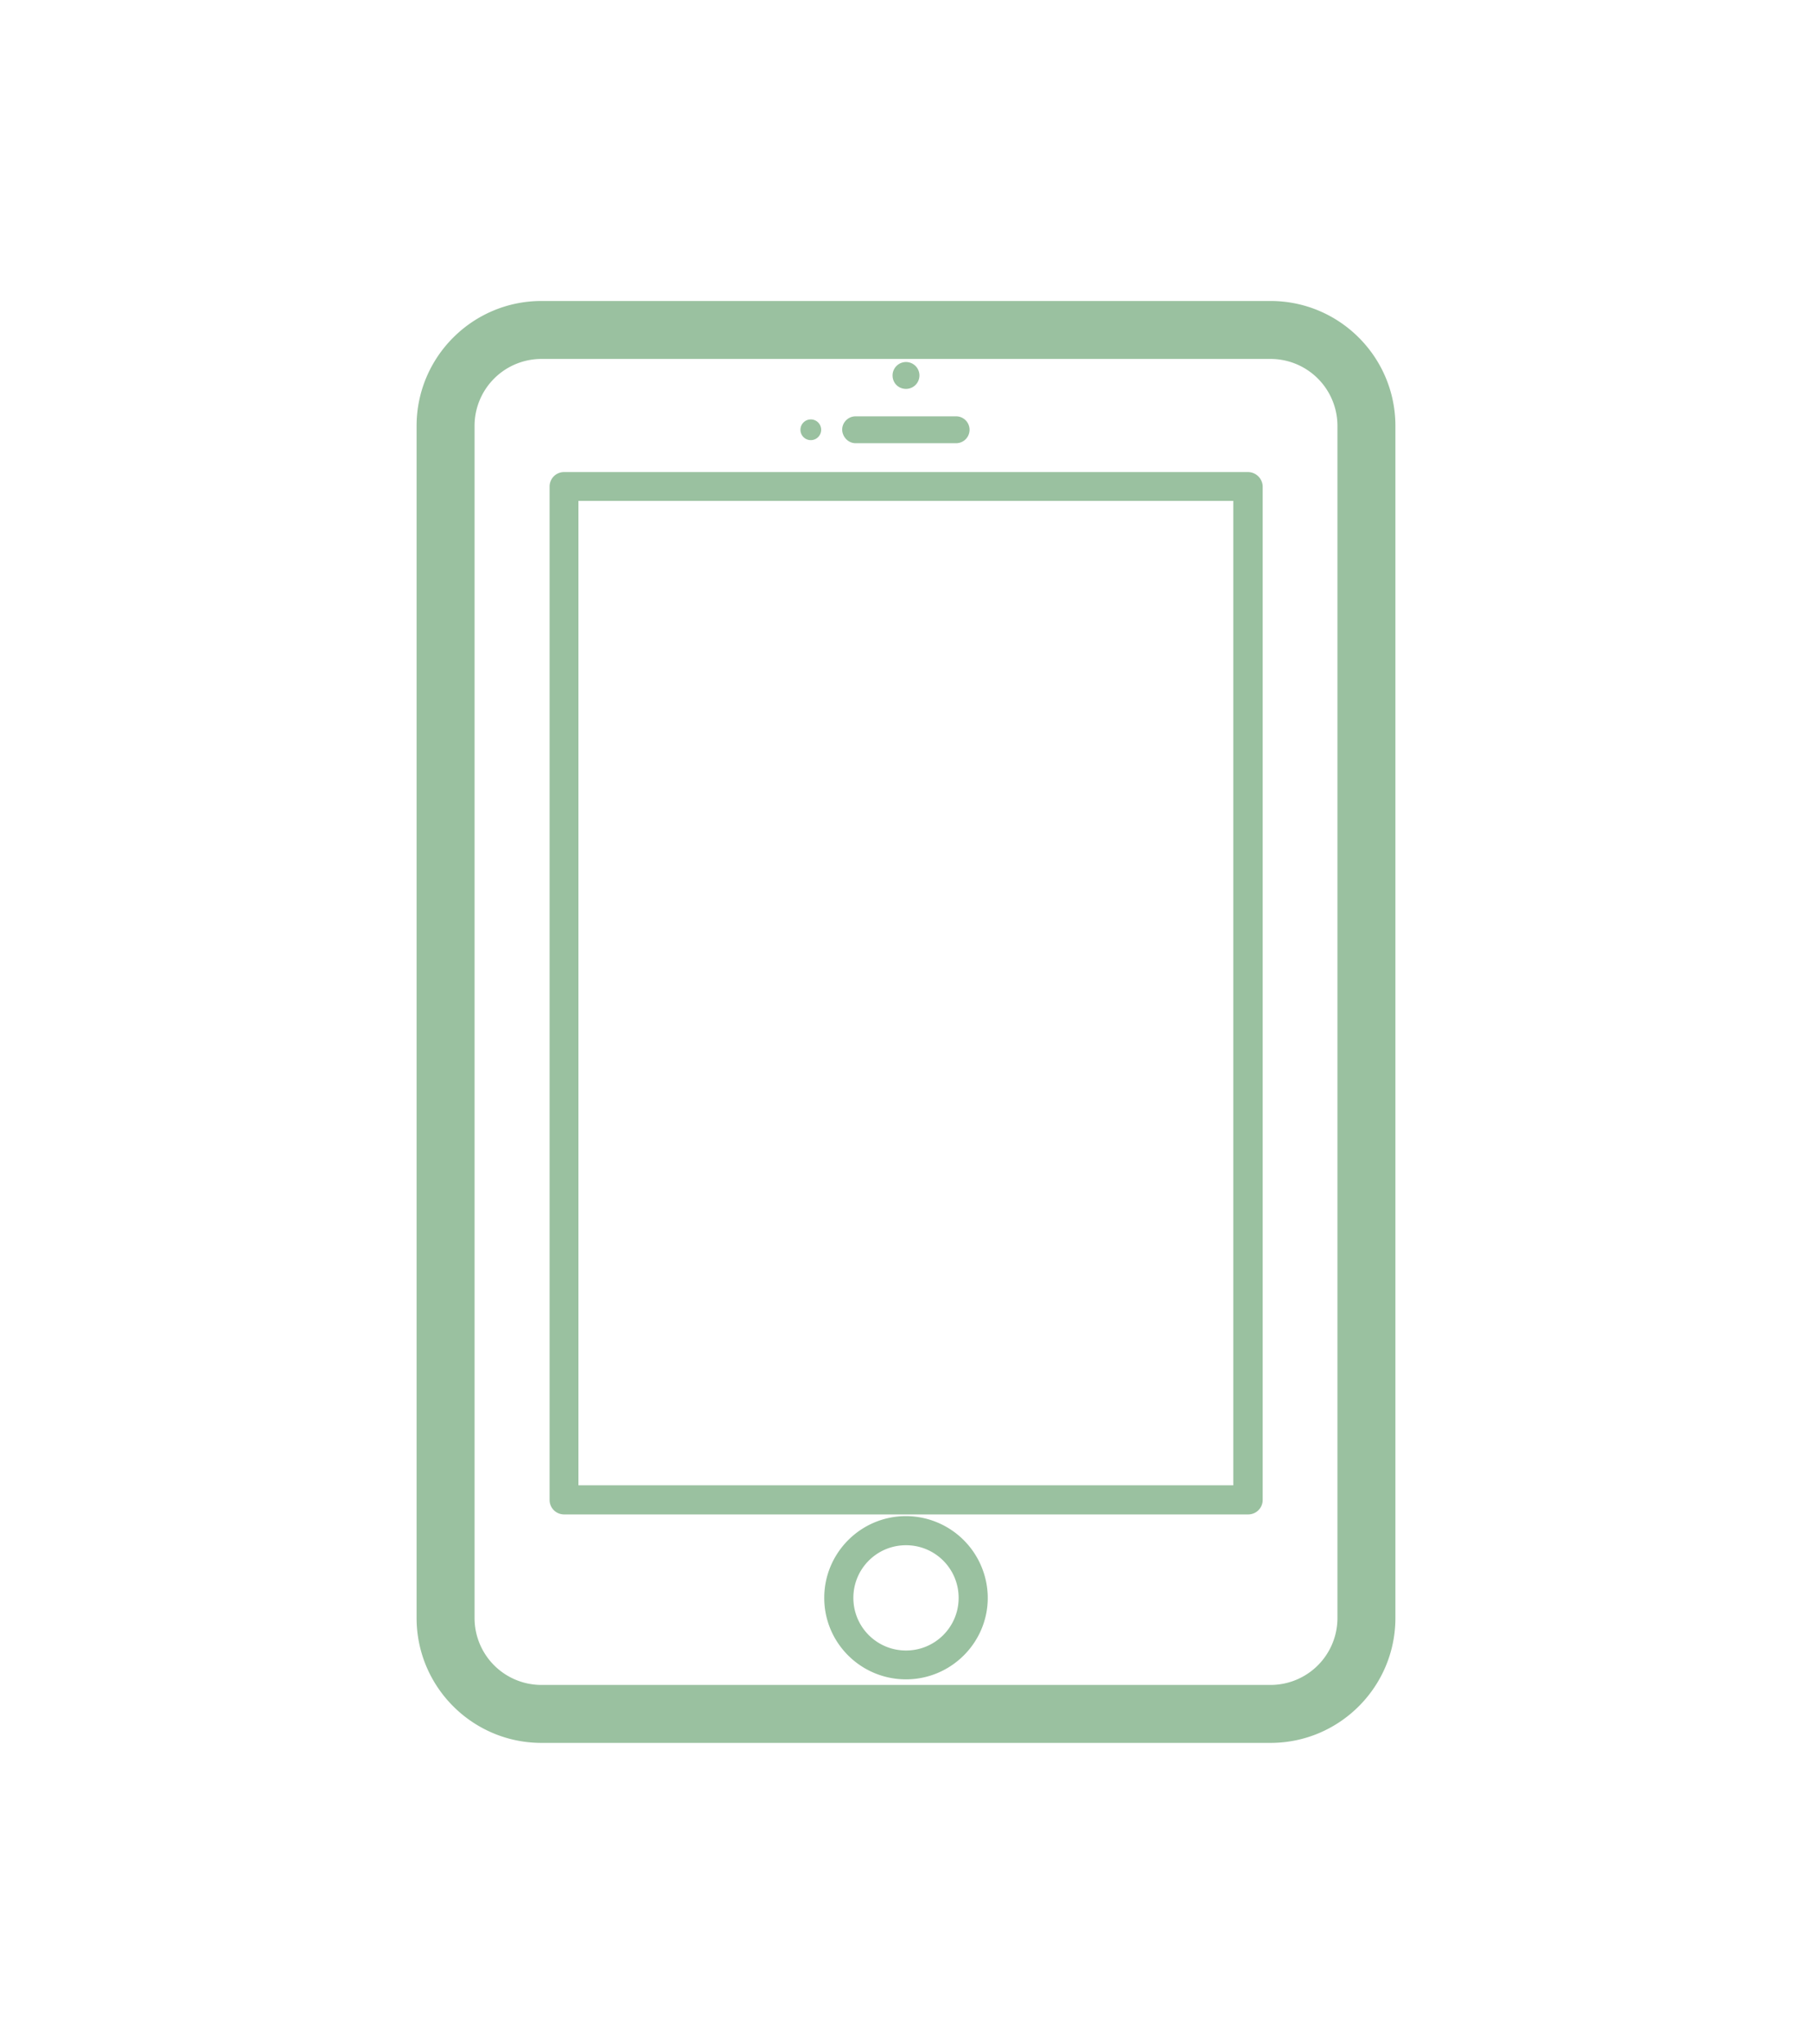 <svg version="1.1" id="Слой_1" xmlns="http://www.w3.org/2000/svg" x="0" y="0" viewBox="0 0 64.72 73" style="enable-background:new 0 0 64.72 73" xml:space="preserve"><style>.st0{fill:#9ac1a0}</style><g id="XMLID_6474_"><path id="XMLID_00000082326420226903684650000003789556302592464301_" class="st0" d="M45.38 10.75H19.34c-2.46 0-4.46 2-4.46 4.46v42.58c0 2.46 2 4.46 4.46 4.46h26.04c2.46 0 4.46-2 4.46-4.46V15.21c0-2.46-2-4.46-4.46-4.46zm2.39 47.04a2.39 2.39 0 0 1-2.39 2.39H19.34a2.39 2.39 0 0 1-2.39-2.39V15.21a2.39 2.39 0 0 1 2.39-2.39h26.04a2.39 2.39 0 0 1 2.39 2.39v42.58z"/><path id="XMLID_00000137848287304577051440000018219300242637934732_" class="st0" d="M32.36 13.89a.48.48 0 1 0-.48-.48c0 .27.21.48.48.48z"/><path id="XMLID_00000030460064595202606980000000193606164232920231_" class="st0" d="M30.56 15.83h3.59a.48.48 0 0 0 0-.96h-3.59a.48.48 0 0 0-.48.48c.01.26.22.48.48.48z"/><path id="XMLID_00000039841289178730518060000004649708546098431152_" class="st0" d="M28.96 15.72a.37.37 0 1 0-.37-.37c0 .2.16.37.37.37z"/><path id="XMLID_00000126304586893241892110000002405277784237538470_" class="st0" d="M32.36 54.15c-1.61 0-2.92 1.31-2.92 2.92 0 1.61 1.31 2.91 2.92 2.91 1.61 0 2.92-1.31 2.92-2.91a2.93 2.93 0 0 0-2.92-2.92zm0 4.8c-1.04 0-1.88-.84-1.88-1.88s.84-1.88 1.88-1.88 1.88.84 1.88 1.88-.84 1.88-1.88 1.88z"/><path id="XMLID_00000143610552066401829640000012813075138726705305_" class="st0" d="M44.57 16.86H20.15c-.29 0-.52.23-.52.52v36.19c0 .29.23.52.52.52h24.43c.29 0 .52-.23.52-.52v-36.2a.53.53 0 0 0-.53-.51zm-.51 36.19h-23.4V17.89h23.39v35.16z"/></g></svg>